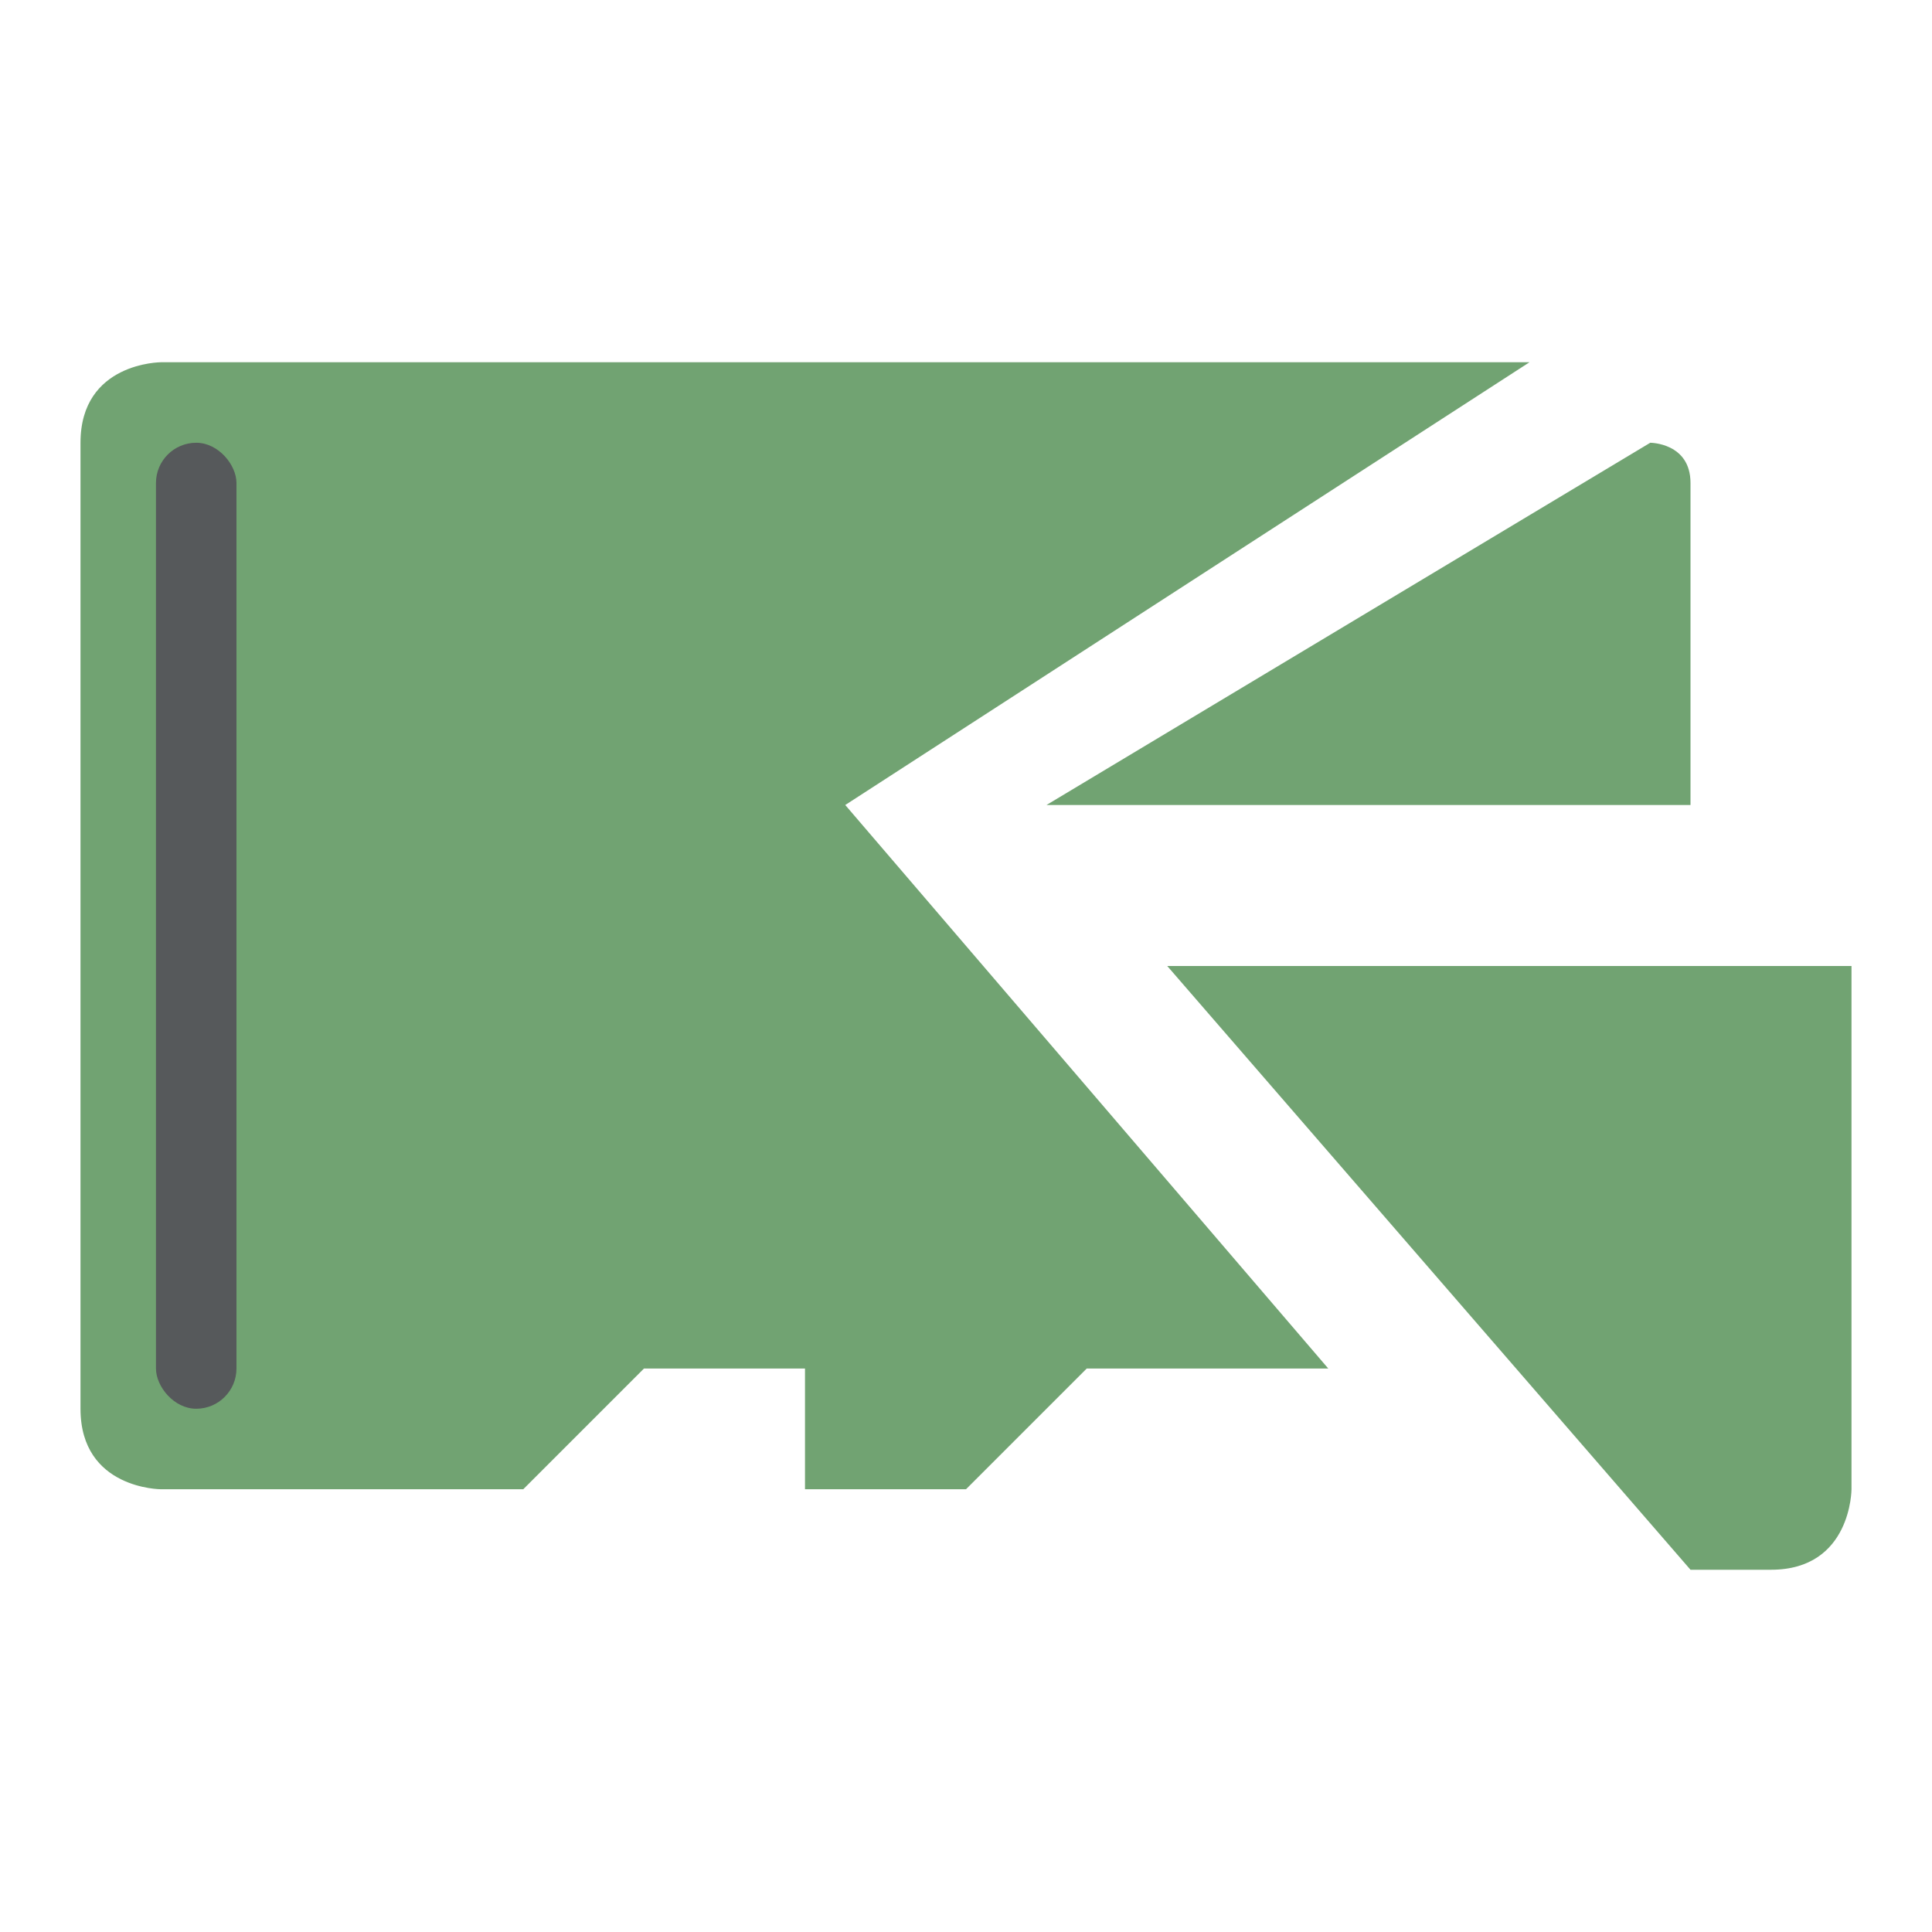 <?xml version="1.0" encoding="UTF-8" standalone="no"?>
<svg
   xmlns:dc="http://purl.org/dc/elements/1.1/"
   xmlns:cc="http://creativecommons.org/ns#"
   xmlns:rdf="http://www.w3.org/1999/02/22-rdf-syntax-ns#"
   xmlns:svg="http://www.w3.org/2000/svg"
   xmlns="http://www.w3.org/2000/svg"
   xmlns:sodipodi="http://sodipodi.sourceforge.net/DTD/sodipodi-0.dtd"
   xmlns:inkscape="http://www.inkscape.org/namespaces/inkscape"
   width="192"
   height="192"
   version="1.1"
   viewBox="0 0 192 192"
   id="svg14"
   sodipodi:docname="diskusage.svg"
   inkscape:version="0.92.5 (2060ec1f9f, 2020-04-08)"
   inkscape:export-filename="/home/creepertron/Icon References/Delta/png/diskusage.png"
   inkscape:export-xdpi="96"
   inkscape:export-ydpi="96">
  <defs
     id="defs18" />
  <sodipodi:namedview
     pagecolor="#ffffff"
     bordercolor="#666666"
     borderopacity="1"
     objecttolerance="10"
     gridtolerance="10"
     guidetolerance="10"
     inkscape:pageopacity="0"
     inkscape:pageshadow="2"
     inkscape:window-width="1280"
     inkscape:window-height="745"
     id="namedview16"
     showgrid="false"
     inkscape:zoom="2.4583333"
     inkscape:cx="92.000703"
     inkscape:cy="101.75273"
     inkscape:window-x="-12"
     inkscape:window-y="-2"
     inkscape:window-maximized="1"
     inkscape:current-layer="svg14" />
  <path
     style="fill:#71a372;stroke-width:4"
     d="m 16,36 c 0,0 -8,0 -8,8 v 96 c 0,8 8,8 8,8 h 36 l 12,-12 h 16 v 12 h 16 l 12,-12 h 24 L 84,80 152,36 Z m 148,8 -60,36 h 64 V 48 c 0,-4 -4,-4 -4,-4 z m -48,52 52,60 h 8 c 8,0 8,-8 8,-8 V 96 Z"
     id="path1166"
     inkscape:connector-curvature="0" />
  <rect
     style="opacity:1;vector-effect:none;fill:#56595b;fill-opacity:1;stroke-width:4;paint-order:stroke fill markers"
     id="rect1168"
     width="8"
     height="96"
     x="15.5"
     y="44"
     ry="4" />
</svg>

